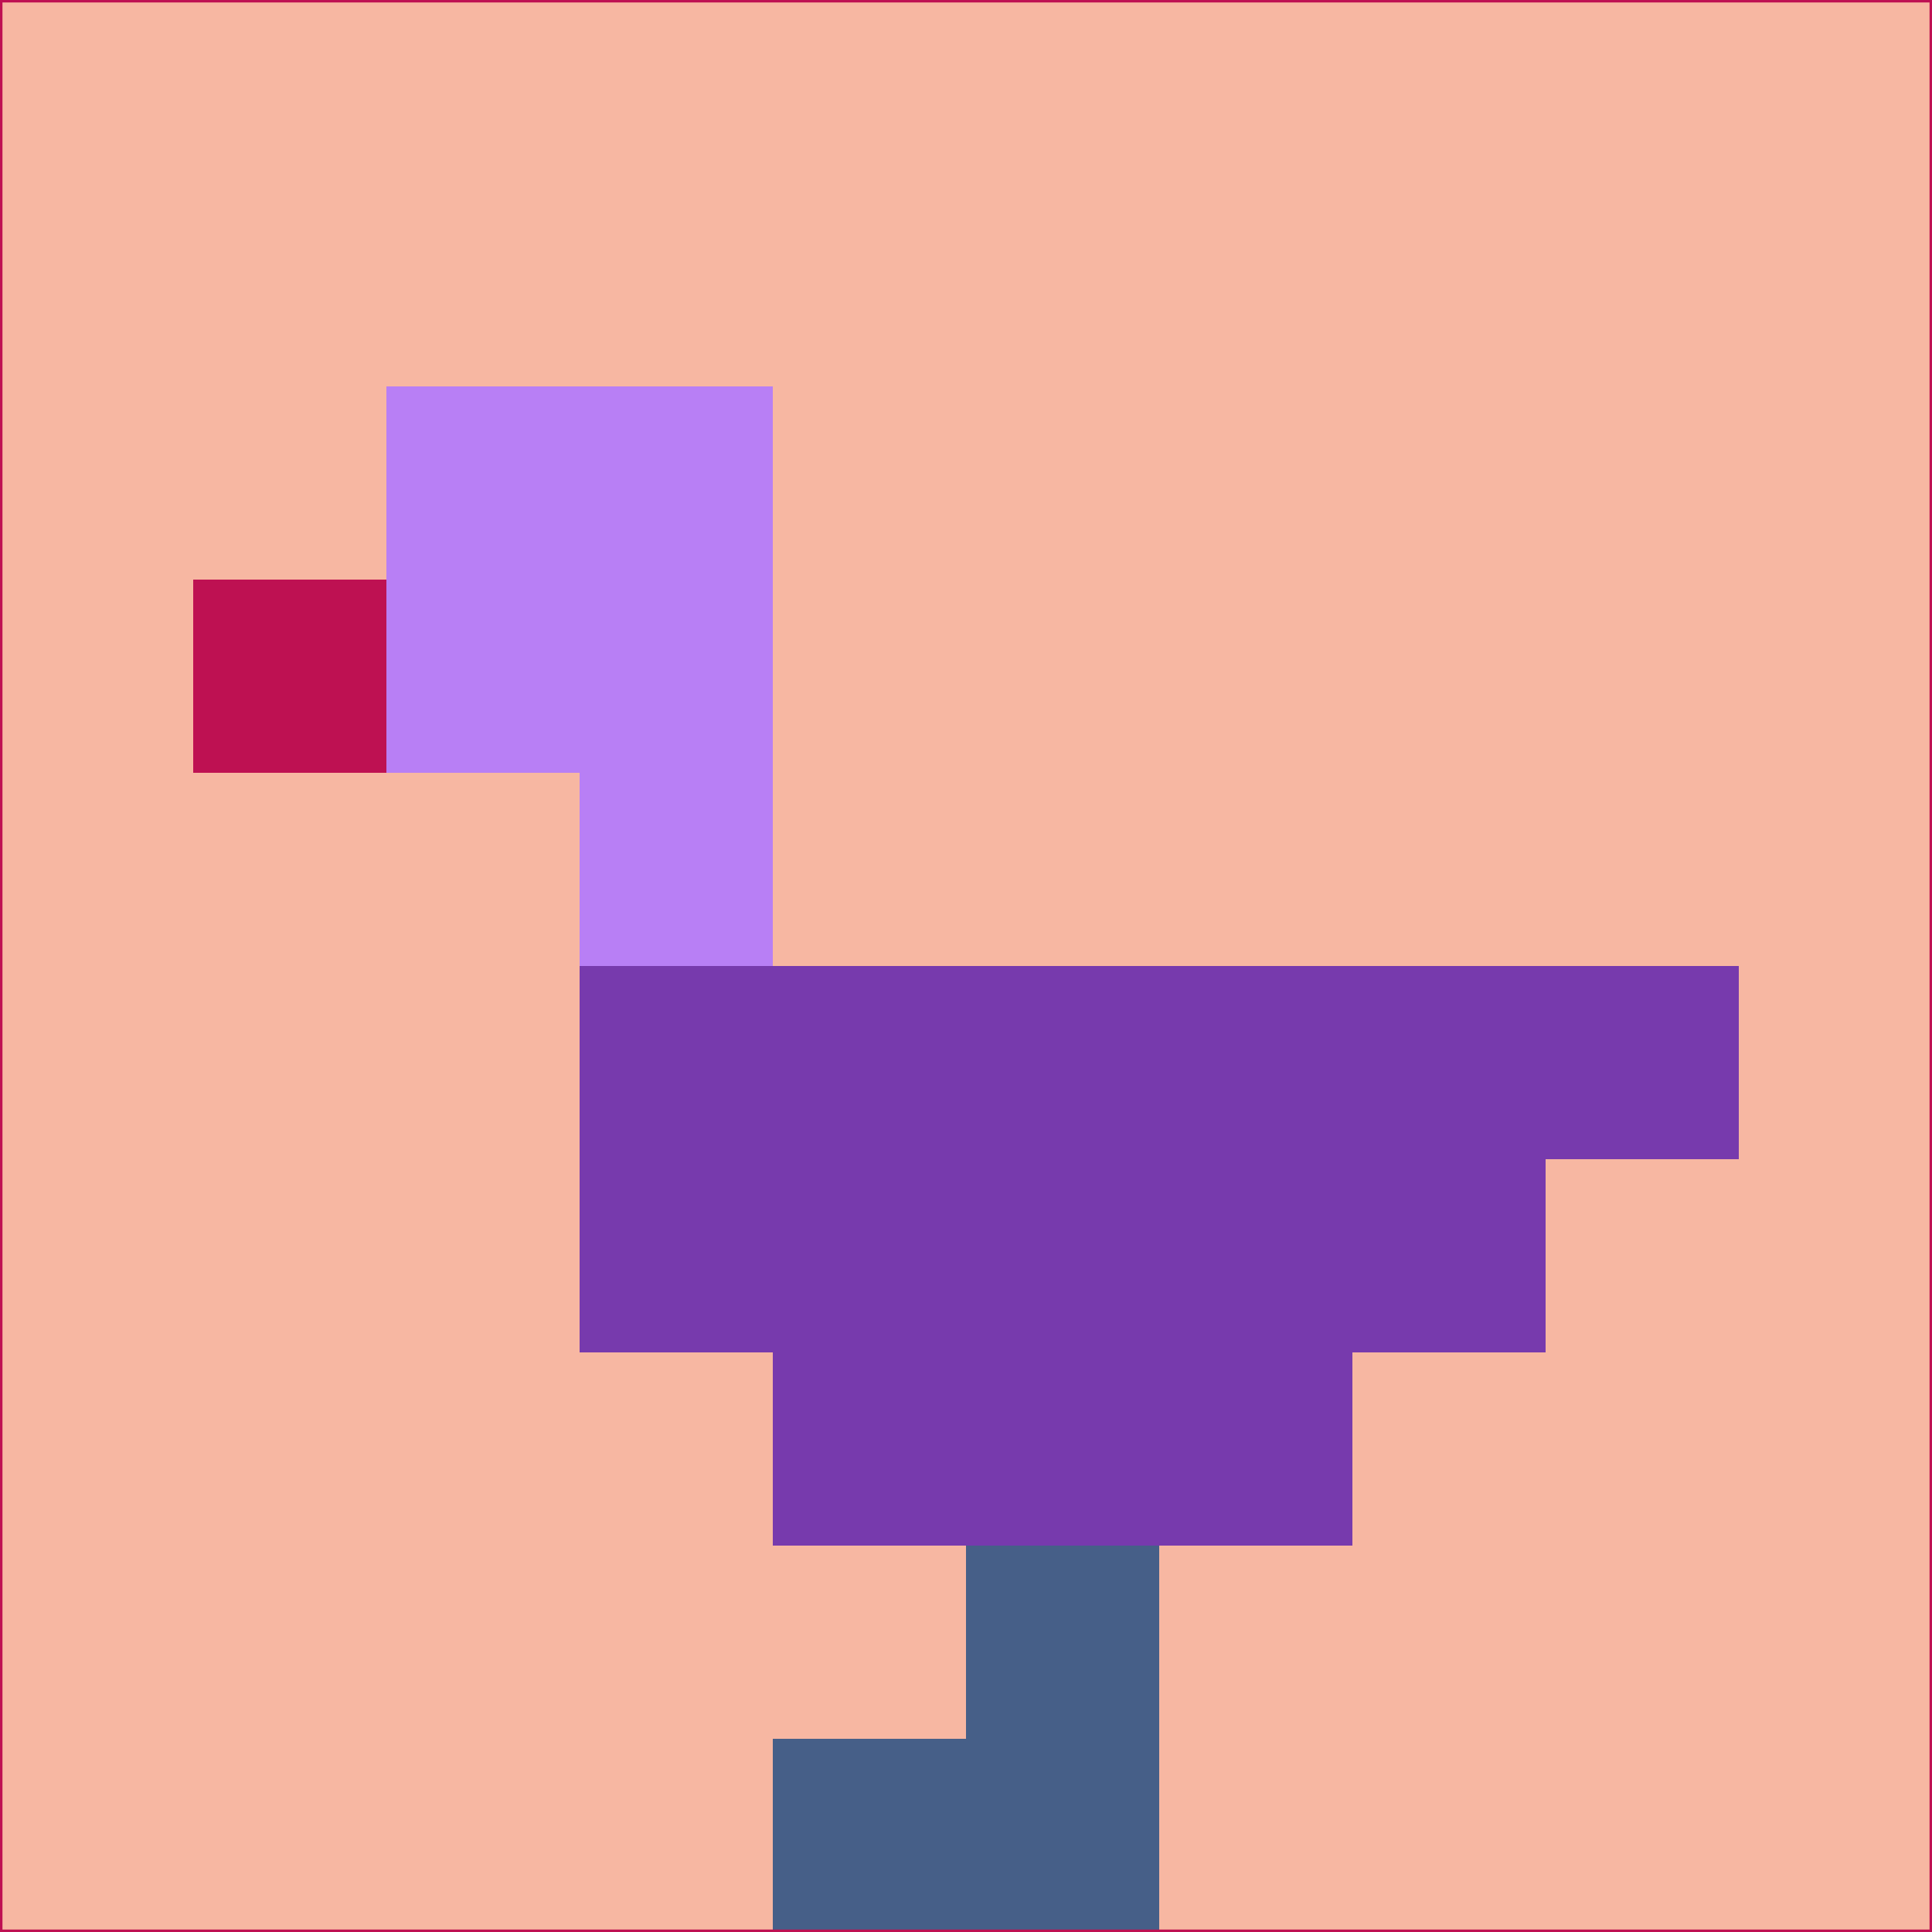 <svg xmlns="http://www.w3.org/2000/svg" version="1.1" width="785" height="785">
  <title>'goose-pfp-694263' by Dmitri Cherniak (Cyberpunk Edition)</title>
  <desc>
    seed=494636
    backgroundColor=#f7b7a2
    padding=20
    innerPadding=0
    timeout=500
    dimension=1
    border=false
    Save=function(){return n.handleSave()}
    frame=12

    Rendered at 2024-09-15T22:37:00.678Z
    Generated in 1ms
    Modified for Cyberpunk theme with new color scheme
  </desc>
  <defs/>
  <rect width="100%" height="100%" fill="#f7b7a2"/>
  <g>
    <g id="0-0">
      <rect x="0" y="0" height="785" width="785" fill="#f7b7a2"/>
      <g>
        <!-- Neon blue -->
        <rect id="0-0-2-2-2-2" x="157" y="157" width="157" height="157" fill="#b87ff5"/>
        <rect id="0-0-3-2-1-4" x="235.5" y="157" width="78.5" height="314" fill="#b87ff5"/>
        <!-- Electric purple -->
        <rect id="0-0-4-5-5-1" x="314" y="392.5" width="392.5" height="78.5" fill="#773aad"/>
        <rect id="0-0-3-5-5-2" x="235.5" y="392.5" width="392.5" height="157" fill="#773aad"/>
        <rect id="0-0-4-5-3-3" x="314" y="392.5" width="235.5" height="235.5" fill="#773aad"/>
        <!-- Neon pink -->
        <rect id="0-0-1-3-1-1" x="78.5" y="235.5" width="78.5" height="78.5" fill="#be1152"/>
        <!-- Cyber yellow -->
        <rect id="0-0-5-8-1-2" x="392.5" y="628" width="78.5" height="157" fill="#465f88"/>
        <rect id="0-0-4-9-2-1" x="314" y="706.5" width="157" height="78.5" fill="#465f88"/>
      </g>
      <rect x="0" y="0" stroke="#be1152" stroke-width="2" height="785" width="785" fill="none"/>
    </g>
  </g>
  <script xmlns=""/>
</svg>